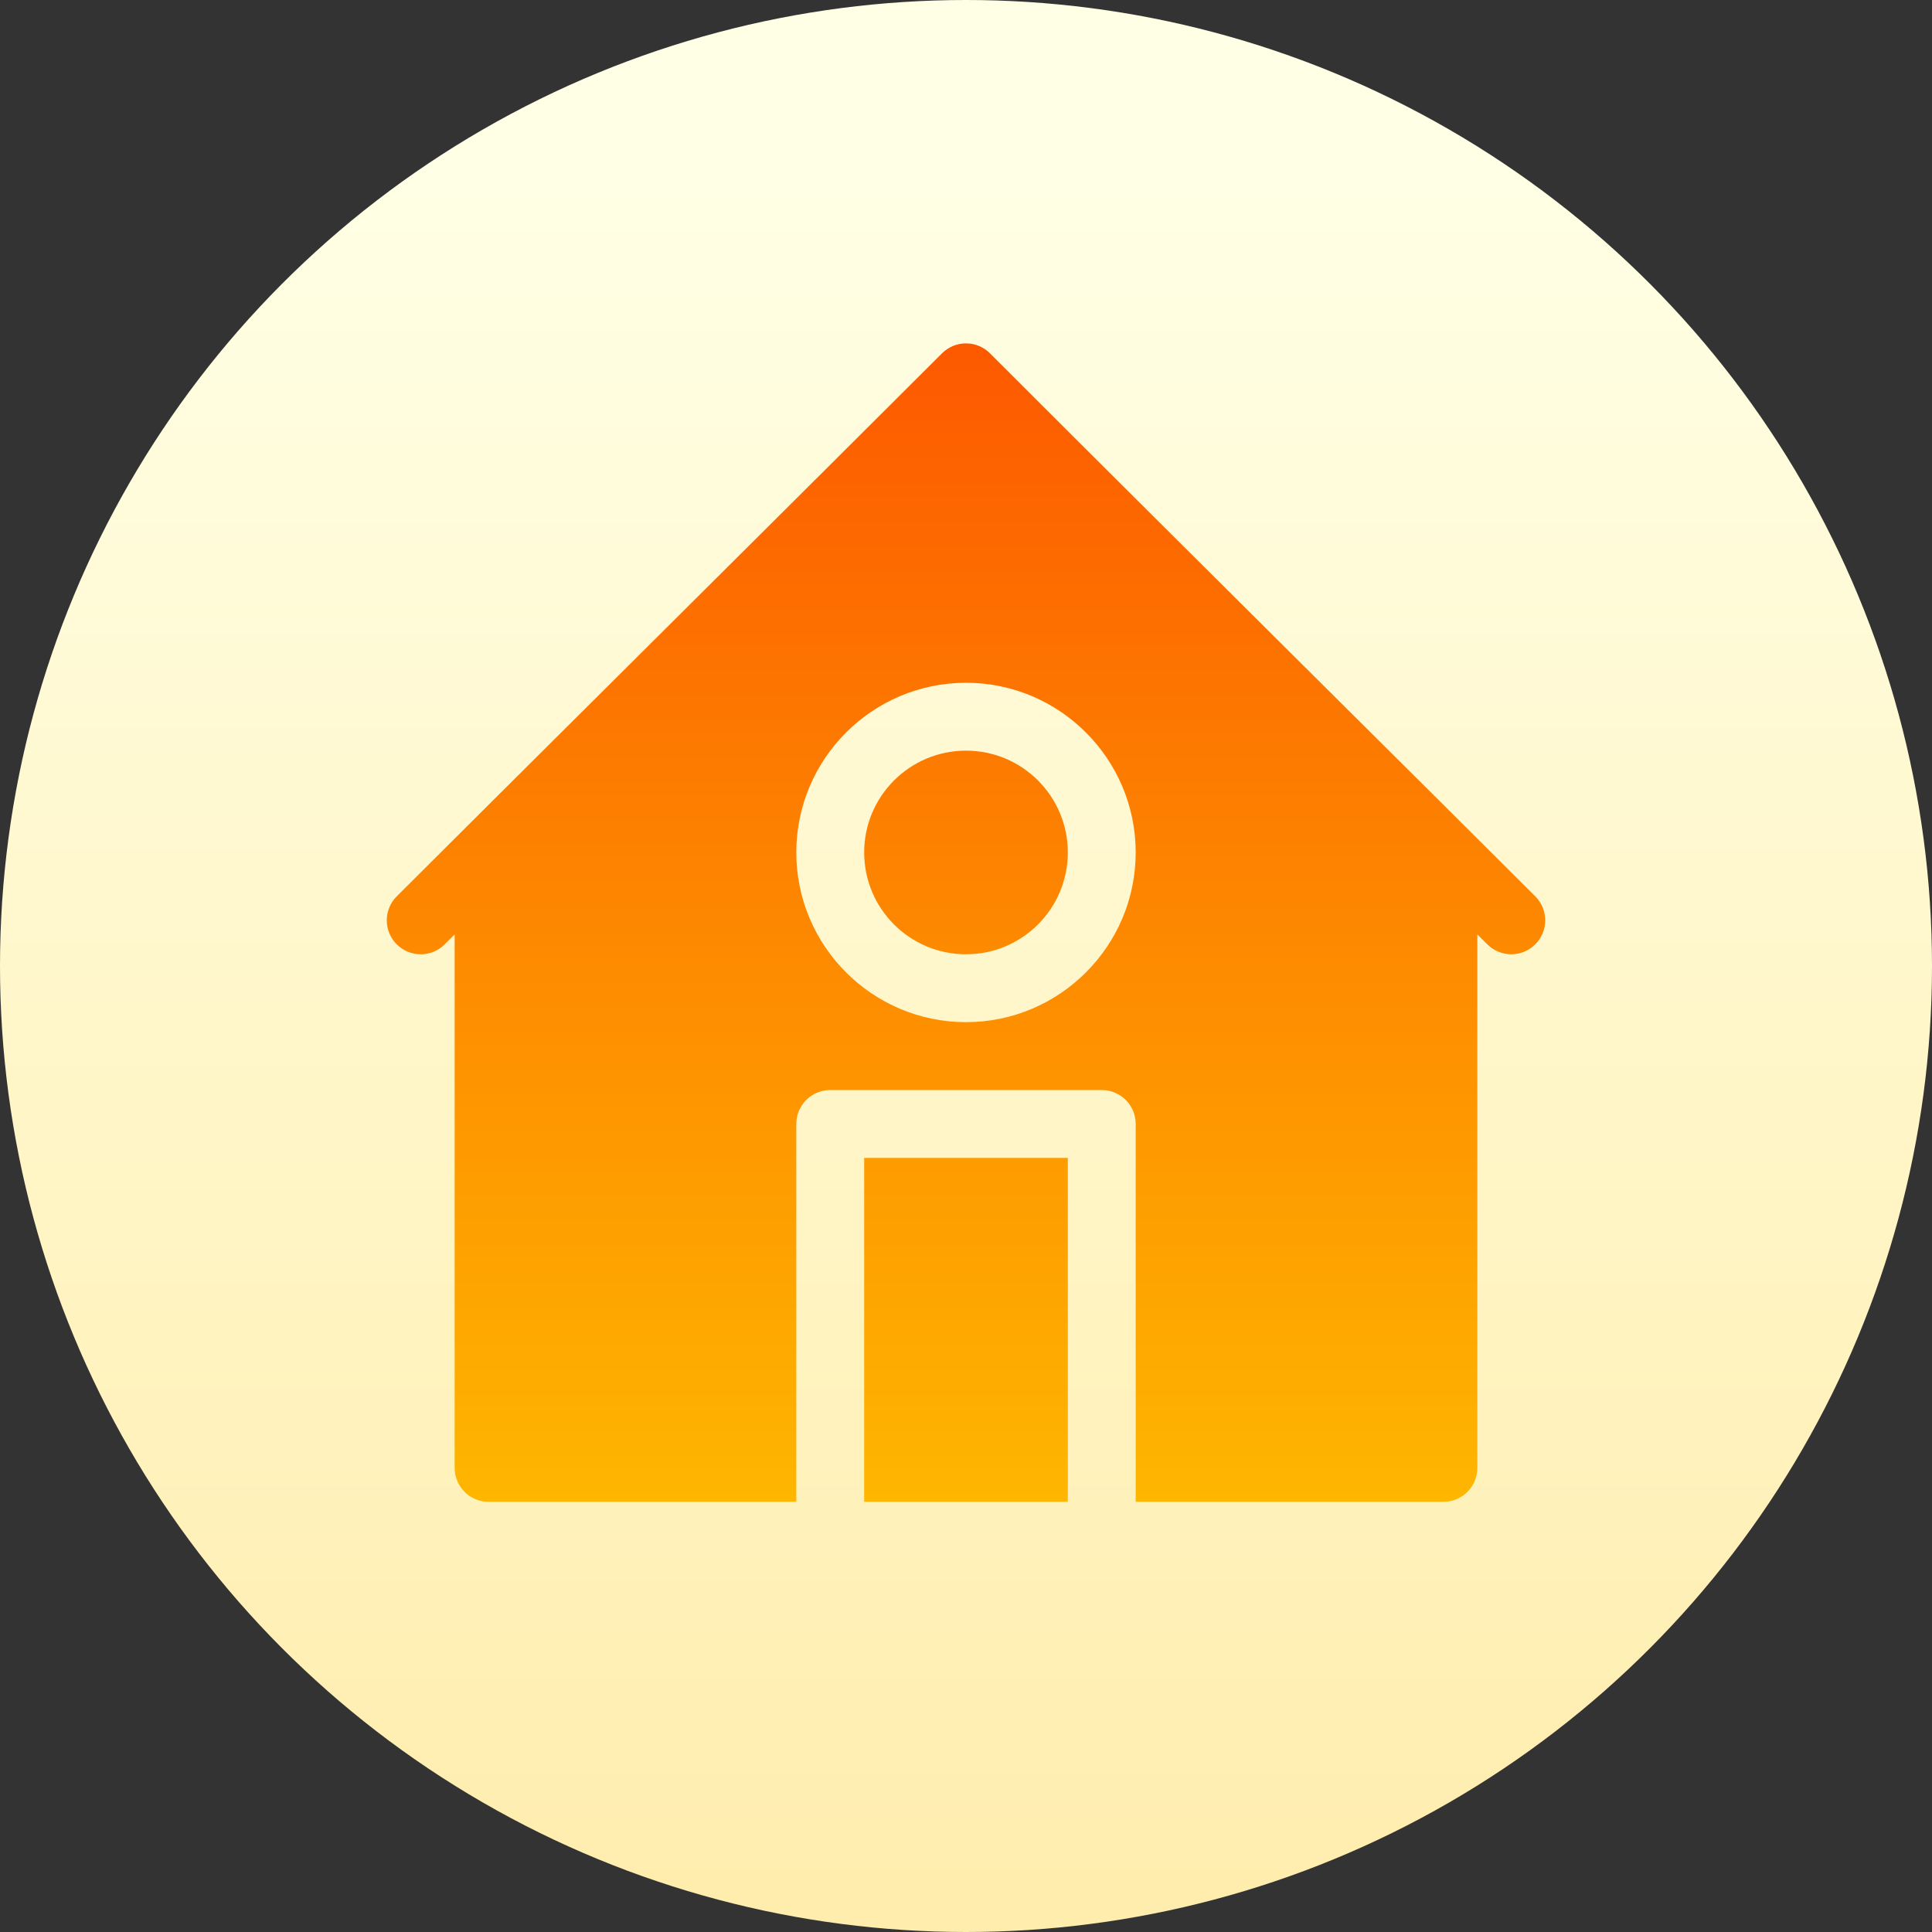 <svg id="Capa_1" enable-background="new 0 0 512 512" height="512" viewBox="0 0 512 512" width="512" xmlns="http://www.w3.org/2000/svg" xmlns:xlink="http://www.w3.org/1999/xlink"><rect x="0" y="0" width="512" height="512" fill="#333333" stroke="none"/><linearGradient id="SVGID_1_" gradientUnits="userSpaceOnUse" x1="256" x2="256" y1="508.356" y2="49.176"><stop offset="0" stop-color="#ffedad"/><stop offset="1" stop-color="#ffffe5"/></linearGradient><linearGradient id="SVGID_2_" gradientUnits="userSpaceOnUse" x1="256" x2="256" y1="410.926" y2="90.118"><stop offset="0" stop-color="#feba00"/><stop offset="1" stop-color="#fd5900"/></linearGradient><g><circle cx="256" cy="256" fill="url(#SVGID_1_)" r="256"/><g fill="url(#SVGID_2_)"><path d="m229.018 306.859h53.965v91.141h-53.965z"/><circle cx="256" cy="225.912" r="26.982"/><path d="m406.865 237.541c-30.329-30.329-85.641-85.041-144.506-143.906-3.513-3.513-9.205-3.513-12.718 0-30.276 30.276-124.298 123.698-144.506 143.906-3.513 3.513-3.513 9.205 0 12.718s9.205 3.513 12.718 0l2.635-2.635v141.381c0 4.971 4.023 8.994 8.994 8.994h81.547v-100.134c0-4.971 4.023-8.994 8.994-8.994h71.953c4.971 0 8.994 4.023 8.994 8.994v100.135h81.547c4.971 0 8.994-4.023 8.994-8.994v-141.381l2.635 2.635c3.513 3.513 9.205 3.513 12.718 0s3.514-9.205.001-12.719zm-150.865 33.342c-24.795 0-44.971-20.175-44.971-44.971s20.175-44.971 44.971-44.971 44.971 20.175 44.971 44.971-20.176 44.971-44.971 44.971z"/></g></g></svg>